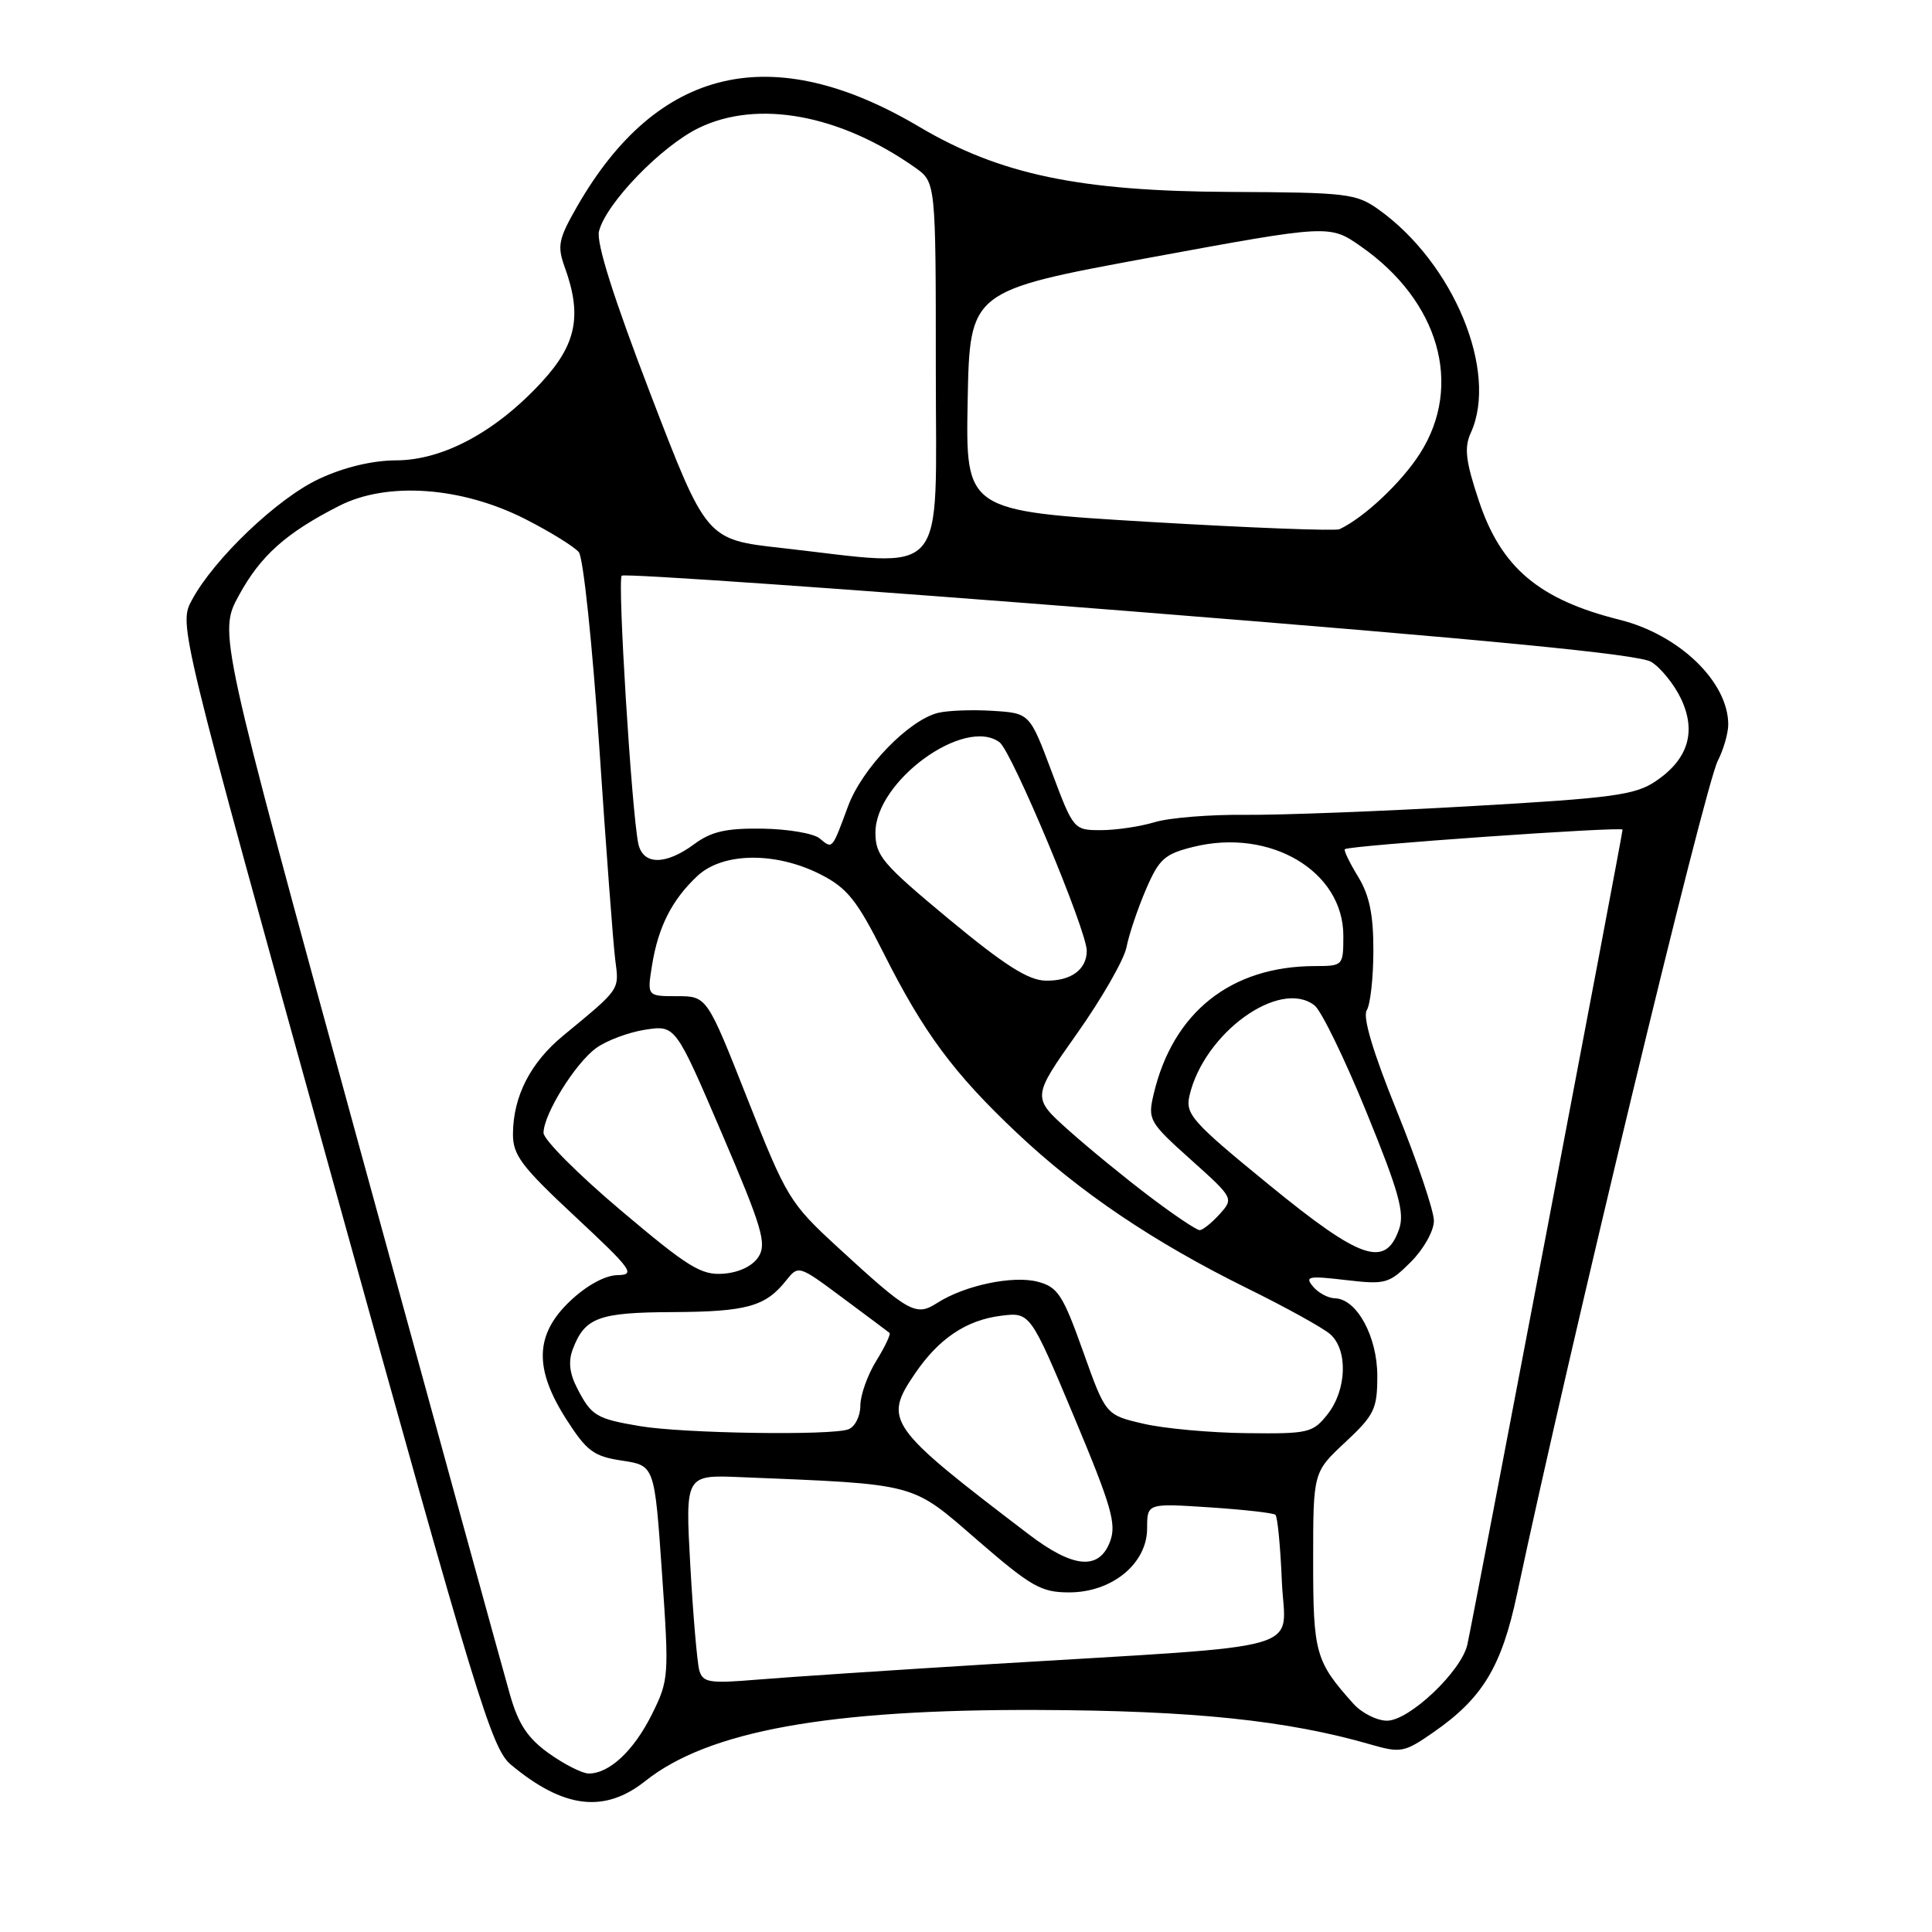 <?xml version="1.0" encoding="UTF-8" standalone="no"?>
<!DOCTYPE svg PUBLIC "-//W3C//DTD SVG 1.1//EN" "http://www.w3.org/Graphics/SVG/1.1/DTD/svg11.dtd" >
<svg xmlns="http://www.w3.org/2000/svg" xmlns:xlink="http://www.w3.org/1999/xlink" version="1.1" viewBox="0 0 256 256">
 <g >
 <path fill="currentColor"
d=" M 85.50 236.00 C 93.86 229.35 109.75 226.48 137.50 226.58 C 158.09 226.65 170.55 227.95 181.68 231.17 C 185.60 232.30 186.10 232.20 189.89 229.57 C 196.45 225.03 198.97 220.86 201.02 211.20 C 207.90 178.83 225.87 104.20 227.62 100.80 C 228.38 99.31 229.00 97.15 229.00 96.00 C 229.00 90.35 222.51 84.09 214.60 82.12 C 203.92 79.45 198.90 75.21 195.96 66.37 C 194.20 61.10 193.99 59.32 194.89 57.35 C 198.57 49.26 192.63 34.87 182.67 27.76 C 179.70 25.64 178.47 25.50 163.00 25.43 C 143.05 25.34 132.49 23.13 121.80 16.80 C 102.32 5.26 87.11 8.81 76.47 27.36 C 73.99 31.69 73.81 32.58 74.84 35.43 C 77.15 41.81 76.38 45.64 71.77 50.63 C 65.71 57.21 58.71 60.98 52.50 61.00 C 49.34 61.01 45.58 61.91 42.29 63.45 C 36.80 66.00 28.38 74.02 25.43 79.50 C 23.67 82.76 23.67 82.76 44.29 157.13 C 63.17 225.23 65.14 231.70 67.70 233.83 C 74.66 239.64 80.09 240.30 85.50 236.00 Z  M 72.77 232.36 C 69.95 230.35 68.71 228.51 67.59 224.61 C 66.78 221.80 57.76 188.98 47.54 151.67 C 28.96 83.84 28.96 83.84 31.64 78.92 C 34.52 73.63 37.89 70.62 44.94 67.03 C 51.29 63.79 61.13 64.49 69.56 68.76 C 72.89 70.45 76.10 72.44 76.70 73.17 C 77.29 73.90 78.51 85.53 79.41 99.00 C 80.31 112.47 81.26 125.18 81.53 127.24 C 82.05 131.22 82.24 130.95 74.60 137.25 C 70.28 140.82 68.01 145.25 67.97 150.22 C 67.95 153.06 69.07 154.54 76.22 161.21 C 83.74 168.23 84.26 168.93 81.82 168.96 C 80.19 168.99 77.75 170.31 75.57 172.37 C 70.87 176.81 70.72 181.33 75.07 188.11 C 77.76 192.30 78.68 192.98 82.43 193.54 C 86.73 194.19 86.73 194.19 87.71 208.34 C 88.67 222.15 88.64 222.61 86.37 227.18 C 83.98 231.97 80.75 235.00 78.02 235.00 C 77.17 235.00 74.81 233.81 72.77 232.36 Z  M 179.33 225.75 C 174.30 220.14 174.00 219.07 174.00 206.81 C 174.00 195.07 174.00 195.07 178.25 191.11 C 182.11 187.50 182.50 186.71 182.50 182.32 C 182.50 177.08 179.77 172.09 176.87 172.03 C 175.98 172.01 174.68 171.31 173.98 170.47 C 172.86 169.13 173.36 169.03 178.30 169.61 C 183.60 170.23 184.05 170.10 186.95 167.21 C 188.65 165.50 190.00 163.10 190.00 161.76 C 190.00 160.44 187.80 153.93 185.12 147.30 C 181.93 139.42 180.54 134.76 181.10 133.86 C 181.58 133.11 181.97 129.57 181.98 126.00 C 181.99 121.19 181.46 118.62 179.94 116.14 C 178.81 114.29 178.03 112.66 178.20 112.52 C 178.76 112.03 215.00 109.49 215.00 109.93 C 215.00 110.53 195.12 214.88 194.43 217.93 C 193.62 221.48 186.73 228.00 183.79 228.00 C 182.45 228.00 180.44 226.99 179.33 225.75 Z  M 92.66 221.33 C 92.38 220.32 91.84 214.08 91.47 207.46 C 90.80 195.42 90.80 195.42 98.15 195.73 C 121.77 196.70 120.66 196.41 129.50 204.07 C 136.64 210.25 137.95 211.00 141.67 211.00 C 147.36 211.00 152.00 207.18 152.00 202.51 C 152.00 199.19 152.00 199.19 160.25 199.73 C 164.79 200.03 168.72 200.47 169.00 200.72 C 169.28 200.96 169.66 204.91 169.85 209.49 C 170.25 219.09 174.50 217.87 131.50 220.49 C 118.30 221.30 104.28 222.23 100.34 222.56 C 93.97 223.09 93.13 222.95 92.66 221.33 Z  M 136.33 203.32 C 117.55 189.01 117.00 188.24 121.25 181.99 C 124.39 177.38 128.01 174.94 132.59 174.35 C 136.50 173.86 136.50 173.86 142.31 187.71 C 147.30 199.63 147.97 201.95 147.08 204.28 C 145.63 208.11 142.21 207.80 136.33 203.32 Z  M 84.80 188.97 C 79.02 188.00 78.36 187.60 76.50 183.99 C 75.46 182.00 75.28 180.39 75.90 178.77 C 77.49 174.58 79.31 173.90 89.15 173.86 C 98.93 173.81 101.43 173.12 104.15 169.69 C 105.80 167.62 105.82 167.63 111.65 171.97 C 114.87 174.36 117.66 176.45 117.86 176.61 C 118.06 176.77 117.28 178.43 116.11 180.32 C 114.95 182.20 114.00 184.87 114.00 186.26 C 114.00 187.65 113.29 189.06 112.42 189.39 C 110.22 190.24 90.51 189.94 84.80 188.97 Z  M 151.51 188.65 C 146.51 187.49 146.51 187.49 143.51 179.06 C 140.84 171.58 140.17 170.54 137.52 169.84 C 134.22 168.97 127.83 170.31 124.18 172.65 C 121.35 174.47 120.46 173.97 110.95 165.22 C 104.65 159.42 104.20 158.68 99.04 145.60 C 93.67 132.00 93.67 132.00 89.71 132.00 C 85.74 132.00 85.74 132.00 86.40 127.90 C 87.22 122.80 89.04 119.22 92.42 116.06 C 95.79 112.92 102.80 112.84 108.76 115.88 C 112.25 117.66 113.55 119.28 117.06 126.25 C 122.40 136.87 126.38 142.23 134.78 150.15 C 143.09 157.99 152.89 164.60 165.19 170.67 C 170.31 173.19 175.29 175.94 176.25 176.78 C 178.63 178.86 178.46 184.14 175.93 187.37 C 173.96 189.87 173.41 190.00 165.18 189.90 C 160.40 189.85 154.25 189.29 151.51 188.65 Z  M 82.25 160.37 C 76.61 155.61 72.01 150.99 72.02 150.11 C 72.04 147.62 76.22 140.89 79.00 138.87 C 80.38 137.87 83.30 136.78 85.50 136.44 C 89.50 135.83 89.50 135.83 95.64 150.16 C 100.96 162.58 101.61 164.77 100.53 166.50 C 99.75 167.74 97.98 168.60 95.89 168.77 C 92.92 169.00 91.22 167.95 82.25 160.37 Z  M 168.15 156.99 C 157.94 148.65 157.05 147.64 157.61 145.19 C 159.53 136.88 169.57 129.63 174.18 133.22 C 175.08 133.92 178.18 140.29 181.06 147.36 C 185.36 157.90 186.14 160.70 185.39 162.86 C 183.57 168.06 180.35 166.96 168.15 156.99 Z  M 152.36 158.57 C 149.14 156.14 144.30 152.18 141.61 149.78 C 136.73 145.41 136.73 145.41 142.71 136.95 C 146.00 132.30 148.95 127.15 149.27 125.50 C 149.59 123.85 150.74 120.43 151.83 117.89 C 153.58 113.81 154.30 113.16 158.15 112.21 C 168.33 109.70 178.00 115.44 178.00 123.99 C 178.00 127.96 177.96 128.00 174.25 128.01 C 163.11 128.02 155.41 134.13 152.86 145.00 C 152.07 148.36 152.26 148.70 157.77 153.64 C 163.48 158.76 163.49 158.79 161.60 160.89 C 160.55 162.05 159.36 163.00 158.96 163.00 C 158.55 163.00 155.58 161.01 152.36 158.57 Z  M 125.75 121.80 C 116.92 114.47 116.00 113.39 116.00 110.32 C 116.00 103.50 127.82 94.91 132.45 98.36 C 134.08 99.58 144.00 123.29 144.00 125.98 C 144.00 128.48 141.90 130.01 138.55 129.94 C 136.25 129.90 133.10 127.89 125.75 121.80 Z  M 84.57 111.75 C 83.69 107.45 81.80 76.87 82.38 76.28 C 82.71 75.96 113.02 78.08 149.74 80.99 C 197.36 84.78 217.16 86.70 218.79 87.70 C 220.05 88.47 221.82 90.66 222.73 92.56 C 224.82 96.94 223.70 100.61 219.38 103.52 C 216.66 105.35 213.71 105.75 194.90 106.82 C 183.13 107.50 169.68 108.01 165.00 107.97 C 160.32 107.92 154.93 108.36 153.01 108.94 C 151.09 109.52 147.88 110.00 145.89 110.00 C 142.28 110.00 142.24 109.96 139.35 102.25 C 136.44 94.50 136.44 94.50 131.54 94.19 C 128.84 94.02 125.58 94.14 124.29 94.46 C 120.36 95.45 114.24 101.80 112.38 106.81 C 110.21 112.66 110.34 112.52 108.60 111.09 C 107.81 110.43 104.40 109.85 101.02 109.80 C 96.22 109.73 94.24 110.18 91.98 111.86 C 88.16 114.68 85.17 114.64 84.57 111.75 Z  M 103.55 72.61 C 93.60 71.50 93.60 71.50 86.20 52.23 C 81.29 39.44 78.99 32.17 79.37 30.64 C 80.30 26.94 87.63 19.36 92.60 16.95 C 100.40 13.17 111.26 15.16 121.25 22.20 C 124.00 24.14 124.00 24.14 124.00 49.07 C 124.00 77.33 125.92 75.12 103.55 72.61 Z  M 152.22 69.15 C 127.95 67.70 127.95 67.70 128.22 53.12 C 128.50 38.54 128.50 38.54 152.34 34.14 C 176.18 29.75 176.18 29.75 180.34 32.66 C 190.69 39.89 193.89 51.06 188.18 60.05 C 185.74 63.90 180.79 68.56 177.50 70.12 C 176.95 70.38 165.58 69.94 152.22 69.15 Z "/>
</g>
</svg>